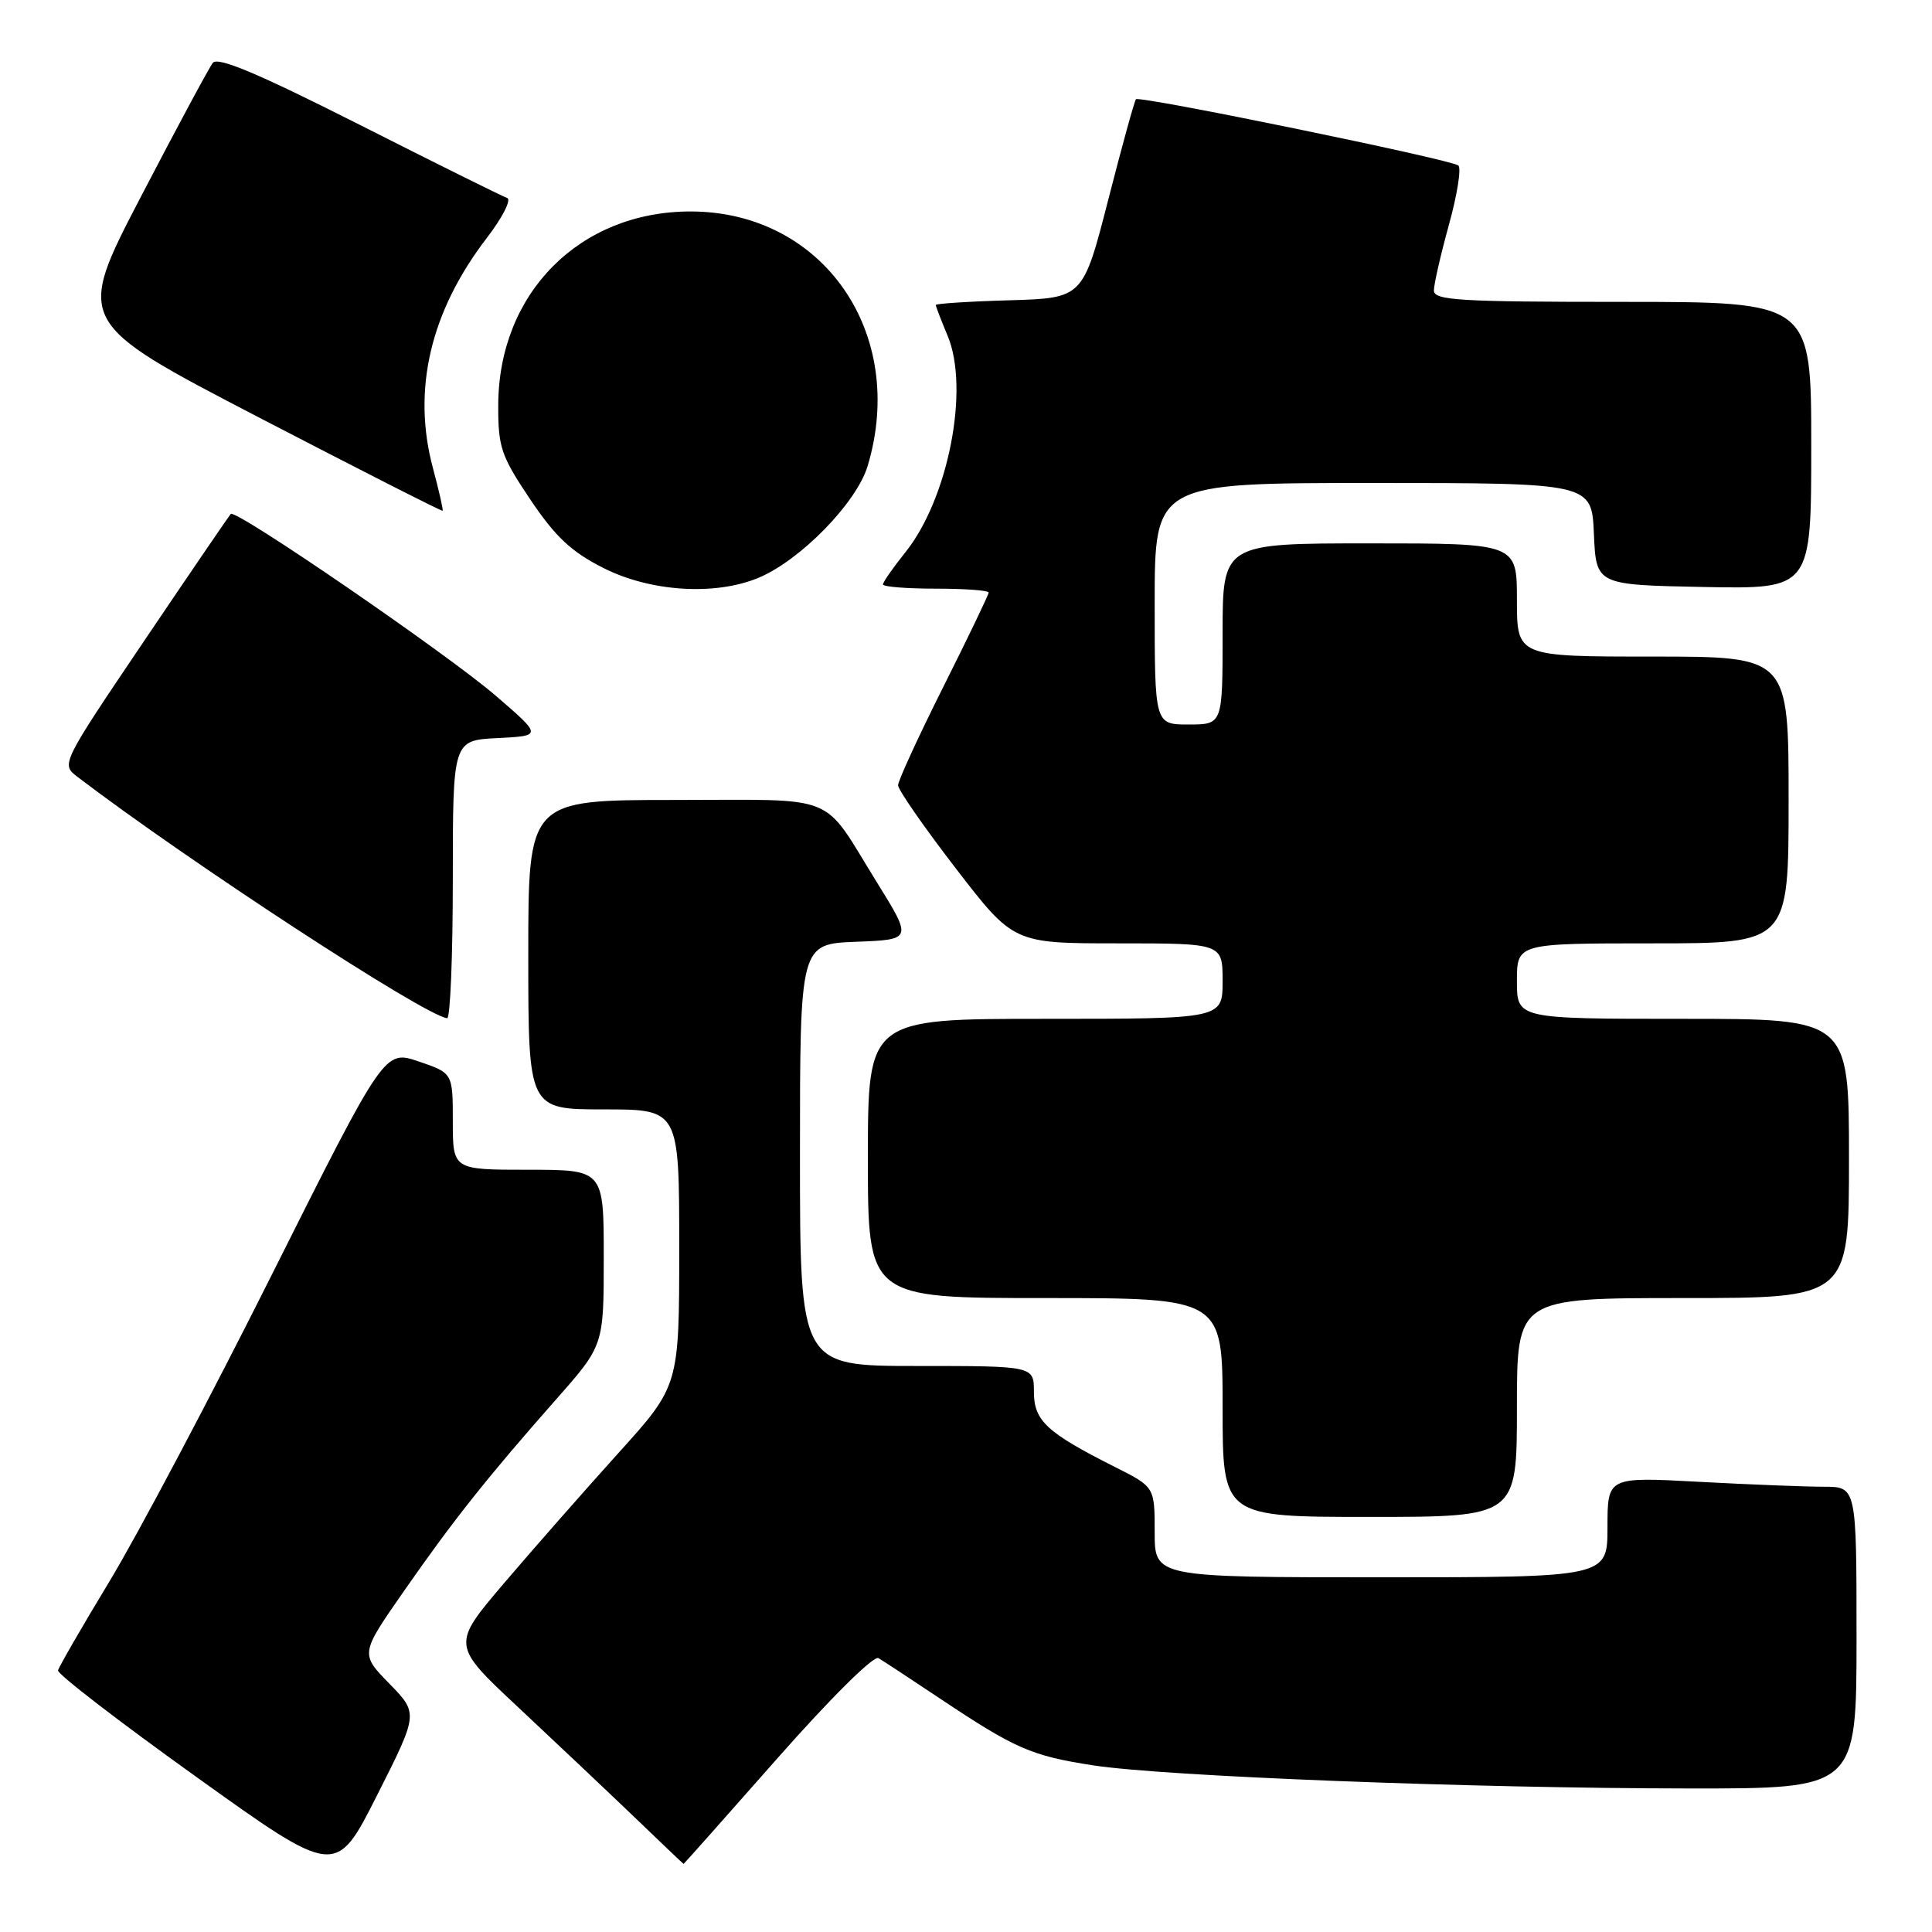 <?xml version="1.0" encoding="UTF-8" standalone="no"?>
<!DOCTYPE svg PUBLIC "-//W3C//DTD SVG 1.1//EN" "http://www.w3.org/Graphics/SVG/1.1/DTD/svg11.dtd" >
<svg xmlns="http://www.w3.org/2000/svg" xmlns:xlink="http://www.w3.org/1999/xlink" version="1.1" viewBox="0 0 256 256">
 <g >
 <path fill="currentColor"
d=" M 51.59 223.09 C 47.73 219.14 47.73 219.14 53.53 210.82 C 60.05 201.45 64.61 195.71 73.72 185.39 C 80.00 178.27 80.00 178.27 80.00 166.64 C 80.00 155.00 80.00 155.00 70.00 155.00 C 60.00 155.00 60.00 155.00 60.00 148.59 C 60.00 142.19 60.00 142.19 55.48 140.65 C 50.95 139.11 50.95 139.11 36.07 168.80 C 27.89 185.14 18.19 203.45 14.53 209.50 C 10.87 215.55 7.79 220.88 7.69 221.34 C 7.58 221.81 15.82 228.15 26.00 235.44 C 44.50 248.70 44.50 248.70 49.97 237.87 C 55.44 227.04 55.44 227.04 51.59 223.09 Z  M 102.97 233.03 C 110.01 225.05 115.76 219.34 116.40 219.71 C 117.00 220.06 120.65 222.46 124.50 225.03 C 134.52 231.72 136.63 232.65 144.86 233.92 C 154.31 235.38 195.14 236.96 223.75 236.98 C 246.00 237.00 246.00 237.00 246.00 217.00 C 246.00 197.00 246.00 197.00 241.66 197.00 C 239.27 197.00 231.84 196.71 225.16 196.35 C 213.00 195.69 213.00 195.69 213.00 202.35 C 213.00 209.00 213.00 209.00 183.00 209.00 C 153.00 209.00 153.00 209.00 153.00 203.02 C 153.00 197.03 153.00 197.03 147.75 194.39 C 138.68 189.82 137.00 188.26 137.00 184.43 C 137.00 181.00 137.00 181.00 121.50 181.00 C 106.00 181.00 106.00 181.00 106.00 153.04 C 106.00 125.08 106.00 125.08 113.45 124.79 C 120.90 124.50 120.90 124.50 116.16 116.86 C 108.75 104.91 111.45 106.00 89.38 106.00 C 70.00 106.00 70.00 106.00 70.00 126.50 C 70.00 147.00 70.00 147.00 80.00 147.00 C 90.00 147.00 90.00 147.00 90.00 165.31 C 90.00 183.62 90.00 183.62 81.92 192.56 C 77.48 197.48 70.69 205.20 66.83 209.73 C 59.82 217.96 59.82 217.96 68.66 226.22 C 73.52 230.77 80.42 237.29 84.00 240.72 C 87.58 244.16 90.53 246.97 90.58 246.98 C 90.62 246.99 96.20 240.71 102.97 233.03 Z  M 201.00 186.50 C 201.00 172.00 201.00 172.00 223.00 172.00 C 245.00 172.00 245.00 172.00 245.00 153.50 C 245.00 135.00 245.00 135.00 223.00 135.00 C 201.00 135.00 201.00 135.00 201.00 130.00 C 201.00 125.00 201.00 125.00 219.00 125.00 C 237.00 125.00 237.00 125.00 237.00 106.00 C 237.00 87.00 237.00 87.00 219.00 87.00 C 201.00 87.00 201.00 87.00 201.00 79.50 C 201.00 72.00 201.00 72.00 181.50 72.00 C 162.00 72.00 162.00 72.00 162.00 84.00 C 162.00 96.00 162.00 96.00 157.50 96.00 C 153.00 96.00 153.00 96.00 153.00 80.00 C 153.00 64.00 153.00 64.00 181.95 64.00 C 210.91 64.00 210.91 64.00 211.20 70.75 C 211.50 77.50 211.50 77.50 225.75 77.78 C 240.00 78.05 240.00 78.05 240.00 59.03 C 240.00 40.00 240.00 40.00 215.00 40.00 C 193.35 40.00 190.00 39.80 190.00 38.49 C 190.00 37.66 190.90 33.74 191.99 29.78 C 193.09 25.82 193.65 22.29 193.24 21.93 C 192.36 21.15 151.01 12.65 150.52 13.15 C 150.33 13.34 148.67 19.35 146.84 26.50 C 143.50 39.50 143.50 39.50 133.75 39.79 C 128.39 39.94 124.00 40.23 124.00 40.41 C 124.00 40.60 124.70 42.44 125.57 44.50 C 128.50 51.53 125.66 66.09 119.96 73.19 C 118.33 75.22 117.00 77.13 117.00 77.44 C 117.00 77.75 120.15 78.00 124.00 78.00 C 127.85 78.00 131.00 78.23 131.00 78.52 C 131.00 78.80 128.30 84.42 125.00 91.00 C 121.70 97.58 119.00 103.46 119.00 104.05 C 119.00 104.65 122.44 109.60 126.65 115.07 C 134.30 125.00 134.30 125.00 148.15 125.00 C 162.00 125.00 162.00 125.00 162.00 130.00 C 162.00 135.00 162.00 135.00 138.50 135.00 C 115.00 135.00 115.00 135.00 115.00 153.50 C 115.00 172.00 115.00 172.00 138.50 172.00 C 162.00 172.00 162.00 172.00 162.00 186.50 C 162.00 201.00 162.00 201.00 181.50 201.00 C 201.00 201.00 201.00 201.00 201.00 186.50 Z  M 60.00 116.55 C 60.00 98.10 60.00 98.10 65.93 97.80 C 71.85 97.50 71.85 97.50 65.68 92.18 C 59.17 86.58 31.24 67.42 30.58 68.10 C 30.37 68.32 25.21 75.87 19.13 84.88 C 8.07 101.27 8.07 101.27 10.28 102.95 C 25.09 114.23 56.26 134.58 59.25 134.92 C 59.66 134.96 60.00 126.70 60.00 116.55 Z  M 100.51 76.56 C 106.06 74.24 113.49 66.63 114.96 61.77 C 120.27 44.15 109.05 28.02 91.50 28.02 C 76.82 28.02 66.07 38.83 66.02 53.66 C 66.00 59.26 66.38 60.39 70.25 66.16 C 73.58 71.12 75.68 73.10 79.93 75.25 C 86.18 78.42 94.76 78.96 100.51 76.56 Z  M 57.36 62.00 C 54.59 51.66 57.02 41.29 64.49 31.55 C 66.58 28.83 67.80 26.43 67.20 26.23 C 66.59 26.03 57.78 21.66 47.61 16.51 C 34.23 9.75 28.86 7.48 28.20 8.33 C 27.70 8.97 23.40 16.97 18.65 26.10 C 10.02 42.69 10.02 42.69 34.24 55.28 C 47.57 62.20 58.55 67.78 58.65 67.68 C 58.75 67.58 58.17 65.02 57.36 62.00 Z "/>
</g>
</svg>